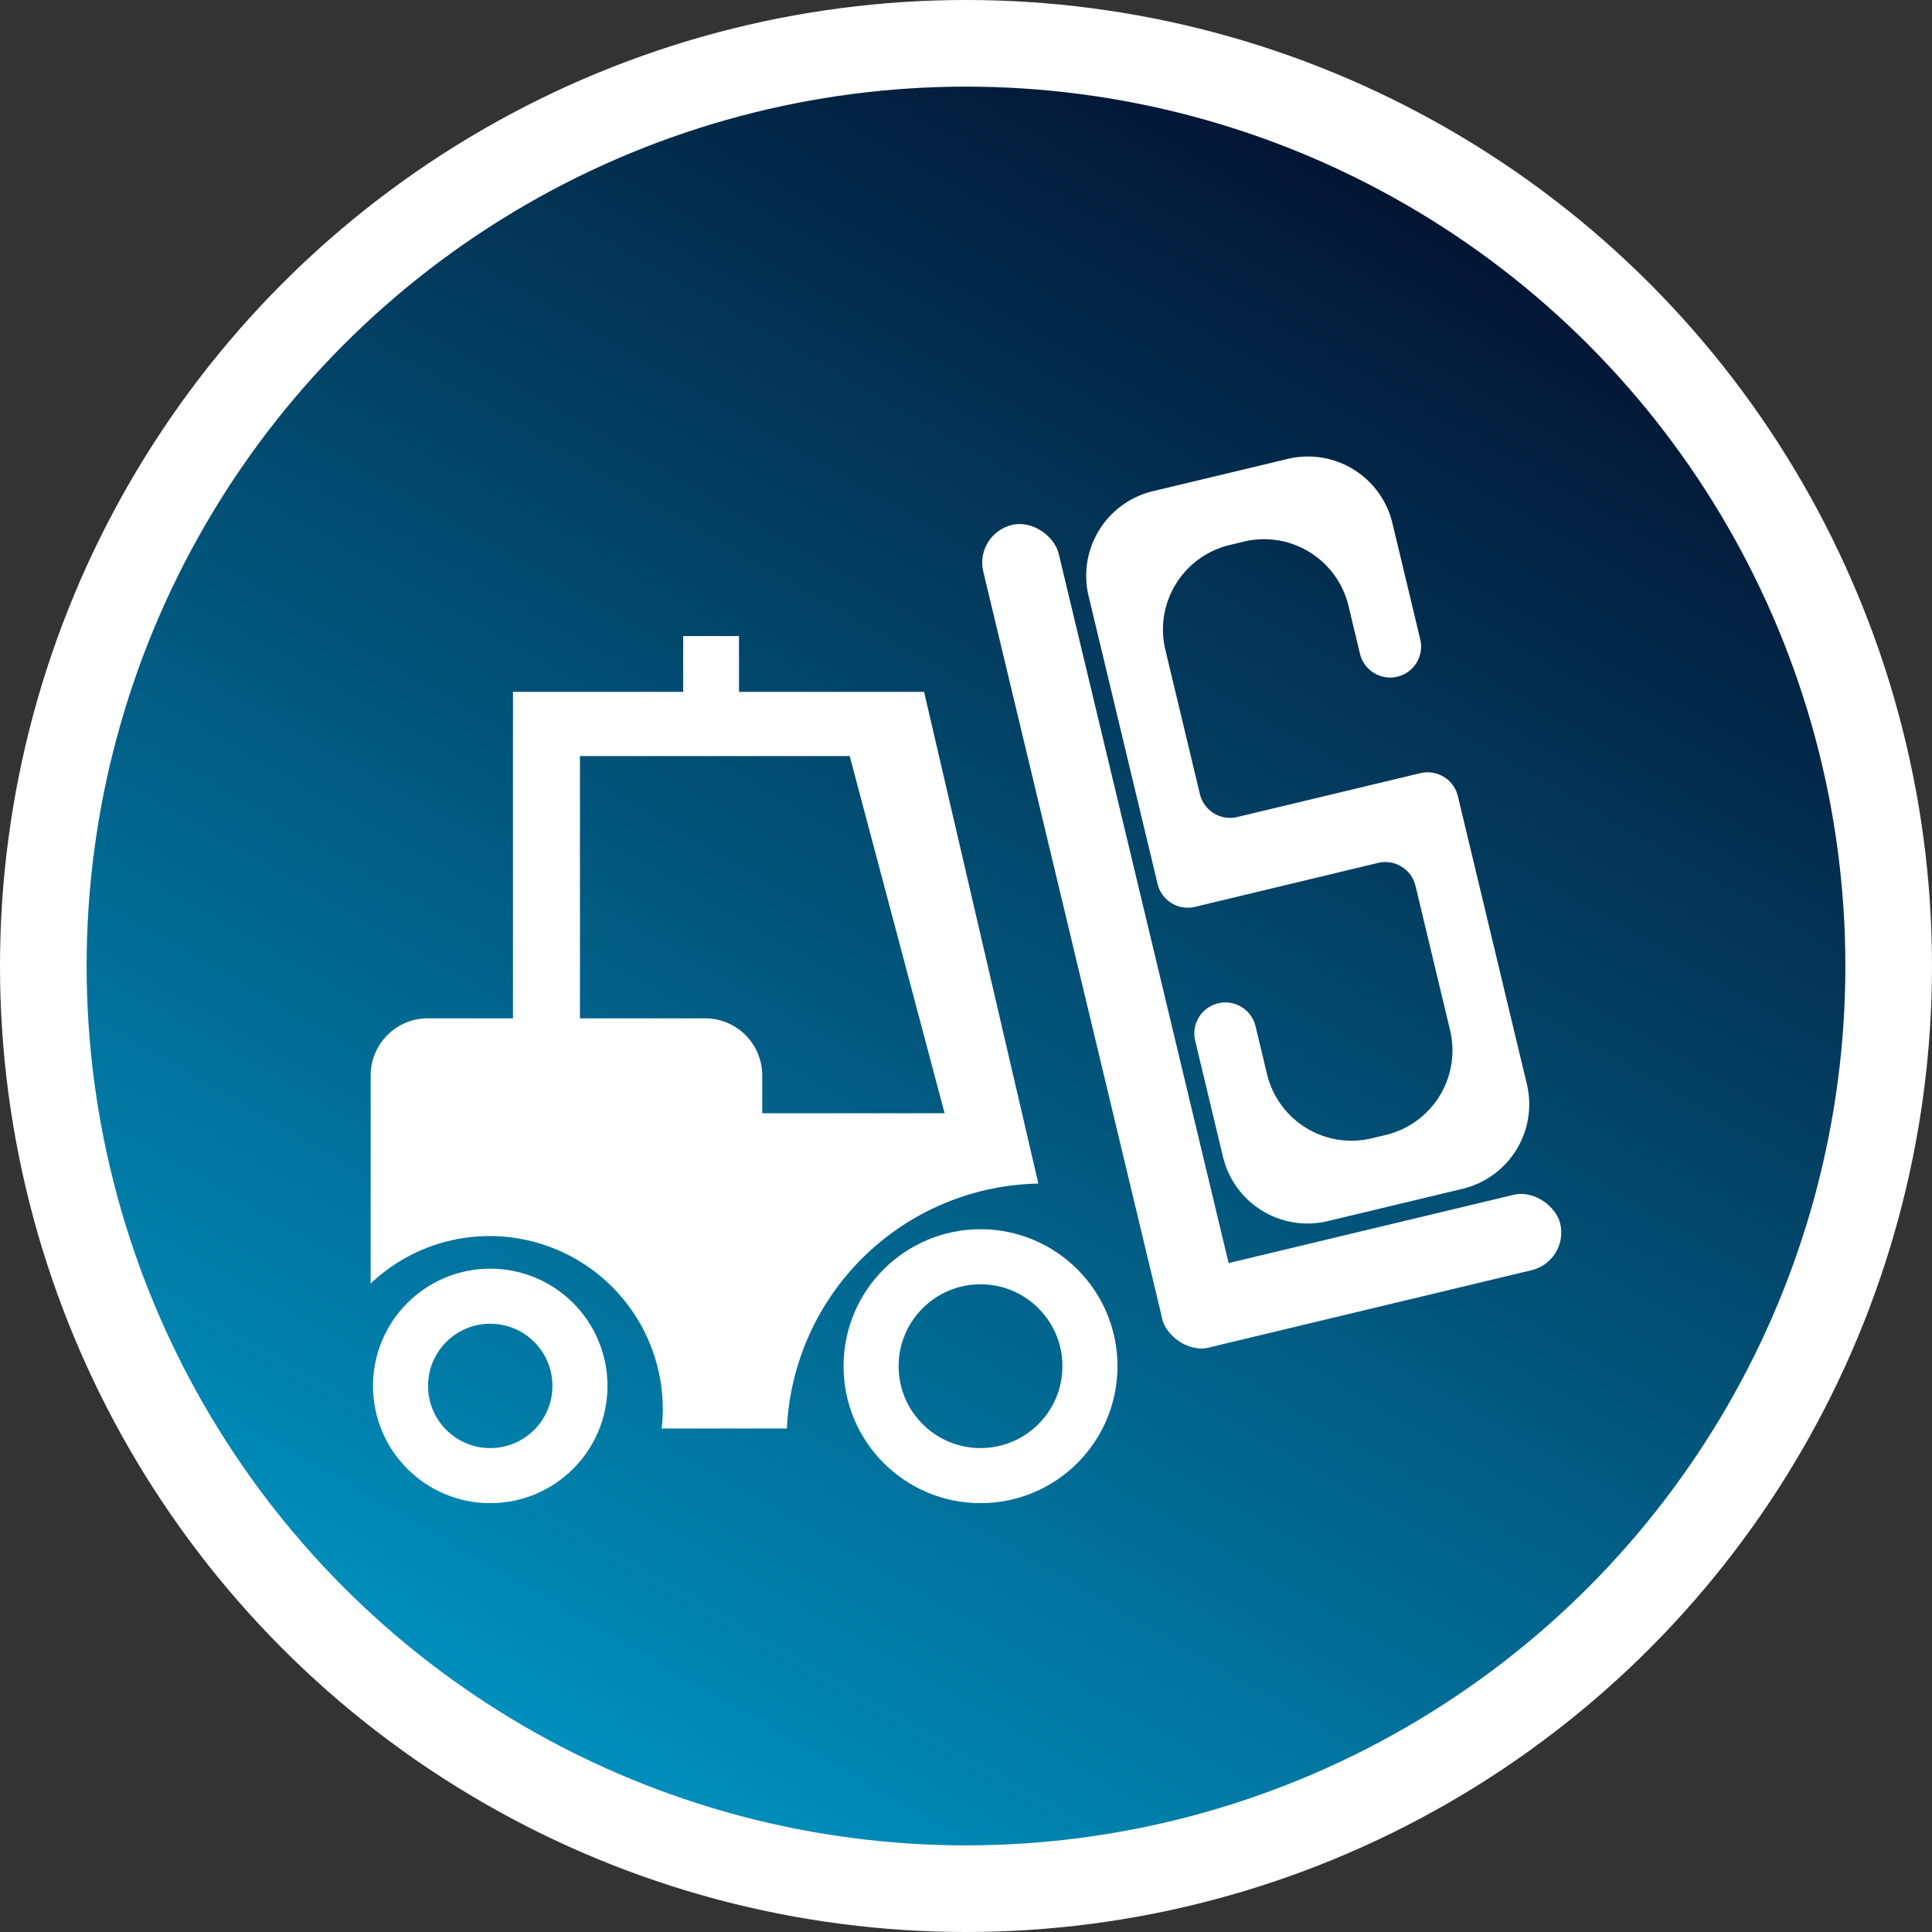 <svg id="Слой_1" data-name="Слой 1" xmlns="http://www.w3.org/2000/svg" xmlns:xlink="http://www.w3.org/1999/xlink" viewBox="0 0 758.24 758.24">
<rect x="0" y="0" width="758.24" height="758.24" fill="#333333" stroke="none"/>
<defs>
<style>.LSdark-1,.LSdark-3{stroke:#fff;stroke-miterlimit:10;}.LSdark-1{stroke-width:34px;fill:url(#Unknown-gradient_137);}.LSdark-2{fill:#fff;}.LSdark-3{fill:none;stroke-width:21.61px;}
</style>
<linearGradient id="Unknown-gradient_137" x1="198.03" y1="692.78" x2="560.21" y2="65.46" gradientUnits="userSpaceOnUse">
<stop offset="0" stop-color="#0091bf"/>
<stop offset="1" stop-color="#041230"/>
</linearGradient>
</defs>
<circle class="LSdark-1" cx="379.12" cy="379.12" r="362.12"/>
<path class="LSdark-2" d="M483.94,392.62H411.3v-21.9H389.4v21.9H322.59V520.75h-33.4a22.44,22.44,0,0,0-22.45,22.45v81.64a67.69,67.69,0,0,1,46.73-18.64,65.27,65.27,0,0,1,9.12.63,67.93,67.93,0,0,1,58.8,67.29,63.61,63.61,0,0,1-.45,7.61H430.1a100.73,100.73,0,0,1,98.68-96.13ZM420.42,558V543.2A22.44,22.44,0,0,0,398,520.75H348.88V417.81H454.74L492,558Z" transform="translate(-121.27 -121.09)"/>
<circle class="LSdark-3" cx="384.82" cy="536.18" r="42.95"/>
<circle class="LSdark-3" cx="192.4" cy="543.92" r="35.21"/>
<rect class="LSdark-2" x="541.89" y="322.51" width="30.42" height="331.95" rx="15.21" transform="translate(-219.74 22.14) rotate(-13.47)"/>
<rect class="LSdark-2" x="575.22" y="604.73" width="160.6" height="30.42" rx="15.21" transform="translate(-247.66 48.69) rotate(-13.47)"/>
<path class="LSdark-2" d="M655,377.61l-4.5-18.75a34.08,34.08,0,0,0-41.08-25.21L603.85,335a34.11,34.11,0,0,0-25.22,41.12l13.56,56.62a12.18,12.18,0,0,0,14.69,9l71.85-17.21a12.18,12.18,0,0,1,14.69,9l27.08,113a34.12,34.12,0,0,1-25.23,41.13l-52.9,12.67a34.12,34.12,0,0,1-41.12-25.23l-10.91-45.56a12.17,12.17,0,0,1,9-14.68h0a12.17,12.17,0,0,1,14.68,9l4.5,18.75a34.11,34.11,0,0,0,41.12,25.23l5.5-1.32a34.11,34.11,0,0,0,25.23-41.12l-13.57-56.65a12.18,12.18,0,0,0-14.69-9L590.27,477a12.18,12.18,0,0,1-14.69-9L548.5,355a34.13,34.13,0,0,1,25.23-41.13l52.92-12.67a34.07,34.07,0,0,1,41.09,25.2l10.92,45.59a12.17,12.17,0,0,1-9,14.68h0A12.17,12.17,0,0,1,655,377.61Z" transform="translate(-121.27 -121.09)"/>
</svg>
